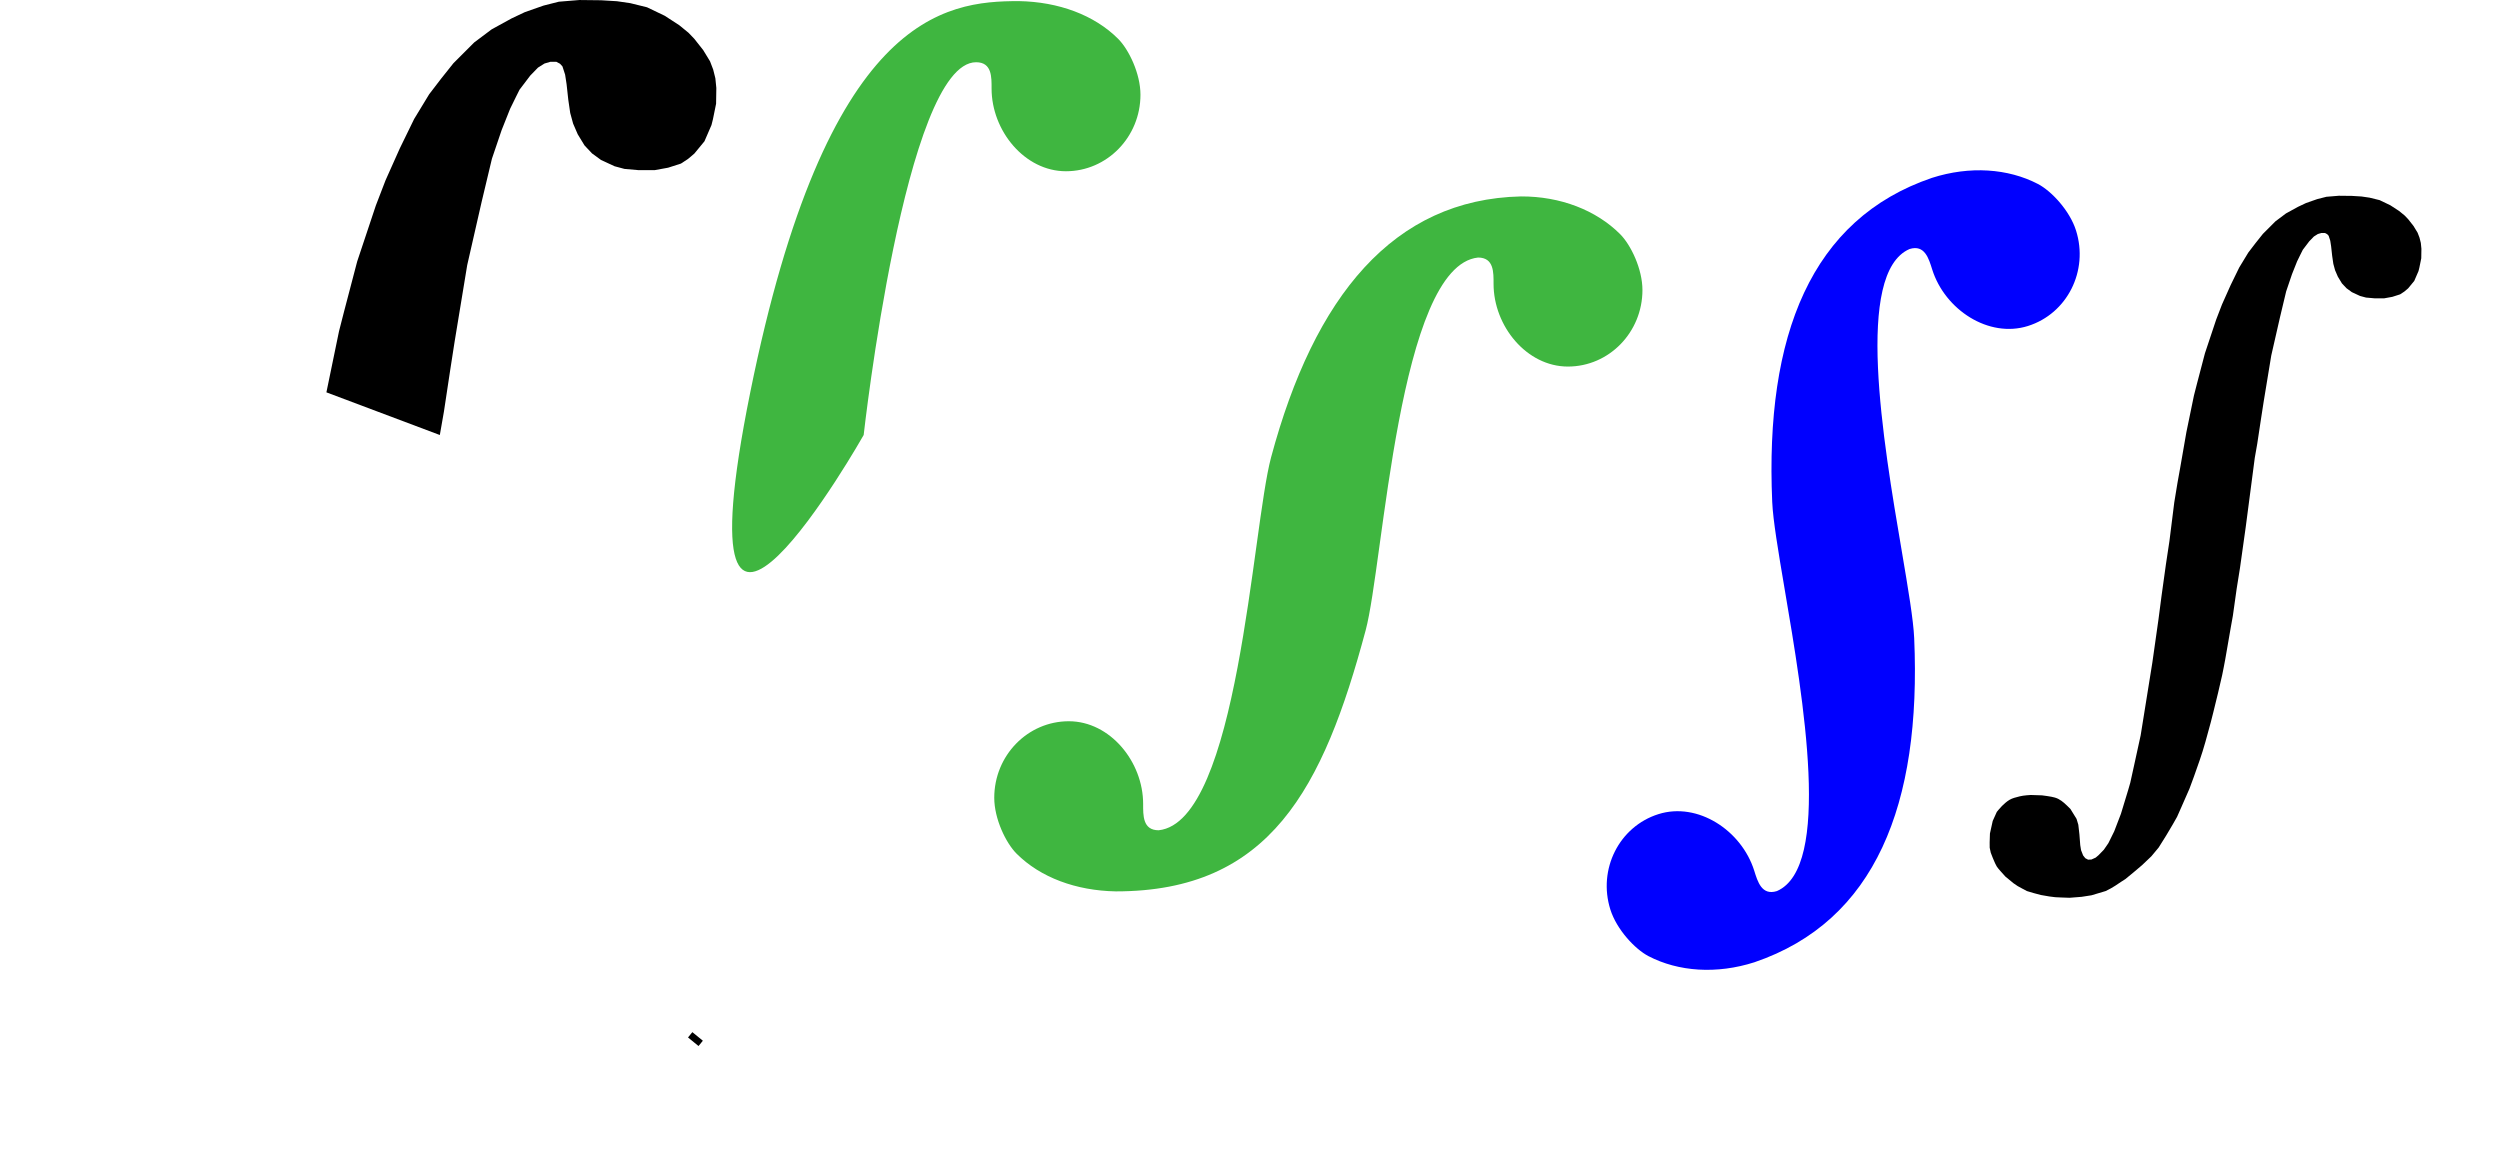 <?xml version="1.0" encoding="UTF-8" standalone="no"?>
<svg
   xmlns:dc="http://purl.org/dc/elements/1.1/"
   xmlns:cc="http://creativecommons.org/ns#"
   xmlns:rdf="http://www.w3.org/1999/02/22-rdf-syntax-ns#"
   xmlns:svg="http://www.w3.org/2000/svg"
   xmlns="http://www.w3.org/2000/svg"
   xmlns:sodipodi="http://sodipodi.sourceforge.net/DTD/sodipodi-0.dtd"
   xmlns:inkscape="http://www.inkscape.org/namespaces/inkscape"
   inkscape:version="1.0 (6e3e5246a0, 2020-05-07)"
   sodipodi:docname="favicon-scrap.svg"
   id="svg24"
   viewBox="0 0 482.52 224.79"
   role="img"
   aria-labelledby="title desc"
   version="1.1"
   alt="CAMat"
   class="img">
  <defs
     id="defs28" />
  <sodipodi:namedview
     inkscape:guide-bbox="true"
     showguides="true"
     inkscape:current-layer="svg24"
     inkscape:window-maximized="1"
     inkscape:window-y="30"
     inkscape:window-x="0"
     inkscape:cy="102.14071"
     inkscape:cx="282.29715"
     inkscape:zoom="2"
     showgrid="false"
     id="namedview26"
     inkscape:window-height="705"
     inkscape:window-width="1366"
     inkscape:pageshadow="2"
     inkscape:pageopacity="0"
     guidetolerance="10"
     gridtolerance="10"
     objecttolerance="10"
     borderopacity="1"
     bordercolor="#666666"
     pagecolor="#ffffff">
    <sodipodi:guide
       id="guide934"
       orientation="0,-1"
       position="293.543,186.878" />
    <sodipodi:guide
       id="guide936"
       orientation="0,-1"
       position="215.448,52.805" />
  </sodipodi:namedview>
  <title
     id="title2">CAMat</title>
  <desc
     id="desc4">O símbolo de uma integral ao lado do texto &quot;CAMat&quot; em letras garrafais</desc>
  <g
     id="g22"
     transform="translate(-6.841 -62.057)">
    <rect
       id="rect8"
       ry=".023"
       height="1.323"
       width="2.62"
       y="113.63"
       x="274.01"
       transform="rotate(39.212)" />
    <path
       sodipodi:nodetypes="ccccccccccccccccccccccccccccccccccccccccccccccccccccccccccccccccccccccc"
       id="path20"
       d="m 91.731,146.018 0.795,-4.537 1.216,-8.045 0.842,-5.426 2.432,-14.78 2.806,-12.301 1.964,-8.232 1.871,-5.519 1.637,-4.116 1.076,-2.198 0.748,-1.497 2.058,-2.713 1.497,-1.544 1.263,-0.795 1.123,-0.327 h 1.169 l 0.702,0.374 0.468,0.514 0.514,1.59 0.281,1.824 0.327,2.993 0.374,2.572 0.561,2.058 0.889,2.058 1.31,2.151 1.45,1.544 1.731,1.263 2.619,1.216 1.918,0.514 2.666,0.234 h 3.18 l 2.572,-0.468 2.479,-0.795 1.356,-0.889 1.216,-1.029 1.964,-2.385 1.356,-3.134 0.281,-1.123 0.608,-2.993 0.047,-3.04 -0.187,-1.871 -0.421,-1.684 -0.608,-1.59 -1.31,-2.151 -1.731,-2.198 -1.123,-1.169 -1.777,-1.45 -2.806,-1.824 -3.414,-1.637 -3.227,-0.795 -2.572,-0.374 -3.087,-0.187 -4.163,-0.047 -3.976,0.327 -2.947,0.748 -3.602,1.263 -2.572,1.216 -3.835,2.105 -3.368,2.526 -4.022,4.022 -2.385,2.993 -2.292,2.993 -2.9,4.771 -2.76,5.659 -2.76,6.174 -1.871,4.864 -3.602,10.804 -2.526,9.635 -0.982,3.835 -2.432,11.787 z" />
  </g>
  <path
     sodipodi:nodetypes="cscccccccc"
     d="m 196.656,0.215 c -14.358,0 -37.106,2.564 -51.852,75.514 -14.746,72.95 21.891,8.232 21.891,8.232 0,0 8.014,-71.949 21.697,-71.949 3.091,0 2.99,2.912 2.99,5.078 -3.3e-4,8.16 6.396,15.962 14.344,15.963 7.949,6.54e-4 14.393,-6.615 14.393,-14.775 -5.4e-4,-4.047 -2.232,-8.707 -4.314,-10.789 C 211.212,2.896 204.311,0.349 196.655,0.215 Z"
     style="fill:#3fb640;stroke-width:0.918"
     id="path853" />
  <path
     sodipodi:nodetypes="ccccccsccccccsc"
     d="m 293.543,37.912 c -24.597,0.553 -39.877,19.247 -48.221,50.387 -3.653,13.633 -6.335,70.336 -21.697,71.949 -3.091,0 -2.99,-2.912 -2.99,-5.078 3.3e-4,-8.16 -6.396,-15.962 -14.344,-15.963 -7.949,-6.5e-4 -14.393,6.615 -14.393,14.775 5.4e-4,4.047 2.232,8.707 4.314,10.789 4.592,4.592 11.493,7.139 19.148,7.273 29.73,0 40.026,-19.804 48.221,-50.387 3.47,-12.952 6.33,-70.338 21.697,-71.949 3.091,0 2.99,2.912 2.99,5.078 -3.3e-4,8.16 6.396,15.962 14.344,15.963 7.949,6.54e-4 14.393,-6.615 14.393,-14.775 -5.4e-4,-4.047 -2.232,-8.707 -4.314,-10.789 -4.592,-4.592 -11.492,-7.311 -19.148,-7.273 z"
     style="fill:#3fb640;stroke-width:0.918"
     id="path853-3" />
  <path
     d="m 372.883,34.33 c -23.291,7.927 -32.241,30.351 -30.831,62.558 0.153,3.505 1.167,9.537 2.382,16.708 3.671,21.574 9.114,53.785 -1.478,58.389 -2.948,0.93 -3.728,-1.878 -4.379,-3.943 -2.454,-7.782 -10.901,-13.299 -18.481,-10.909 -7.581,2.39 -11.737,10.638 -9.282,18.42 1.218,3.859 4.748,7.632 7.36,8.992 5.76,2.998 13.159,3.516 20.449,1.177 23.291,-7.926 32.241,-30.351 30.831,-62.558 -0.153,-3.505 -1.167,-9.537 -2.382,-16.708 -3.671,-21.574 -9.114,-53.785 1.478,-58.389 2.948,-0.93 3.728,1.878 4.379,3.943 2.454,7.782 10.901,13.299 18.481,10.909 7.581,-2.39 11.737,-10.638 9.282,-18.42 -1.218,-3.859 -4.748,-7.632 -7.36,-8.992 -5.76,-2.998 -13.159,-3.516 -20.449,-1.177 z"
     style="fill:#0000ff;stroke:none;stroke-width:1.039"
     id="rect938" />
  <path
     style="stroke-width:0.603"
     d="m 401.503,163.113 -0.159,-2.073 -0.212,-1.855 -0.338,-1.128 -1.184,-1.917 c 0,0 -1.197,-1.227 -1.732,-1.569 -0.535,-0.341 -0.62,-0.424 -1.257,-0.631 -0.637,-0.206 -2.498,-0.431 -2.498,-0.431 l -2.183,-0.07 c 0,0 -1.36,0.068 -2.103,0.259 -0.743,0.19 -1.423,0.343 -1.99,0.679 -0.566,0.337 -1.09,0.83 -1.447,1.178 -0.357,0.348 -1.002,1.148 -1.002,1.148 l -0.789,1.748 -0.536,2.425 -0.056,1.748 0.008,0.995 0.207,0.963 0.377,0.974 0.338,0.789 c 0,0 0.255,0.603 0.446,0.902 0.191,0.299 0.428,0.549 0.705,0.874 0.277,0.325 0.963,1.071 0.963,1.071 l 1.579,1.297 0.789,0.536 0.93,0.507 0.846,0.451 1.325,0.395 1.381,0.367 1.635,0.282 1.128,0.141 1.184,0.056 1.579,0.056 2.332,-0.184 1.897,-0.295 2.735,-0.818 0.987,-0.507 0.846,-0.507 1.184,-0.789 0.789,-0.507 1.579,-1.297 1.663,-1.41 1.776,-1.692 1.41,-1.692 1.466,-2.34 1.269,-2.143 0.818,-1.438 0.874,-1.974 1.522,-3.468 0.874,-2.368 1.1,-3.13 0.564,-1.72 0.536,-1.804 1.043,-3.806 0.479,-1.889 0.93,-3.806 0.789,-3.411 0.31,-1.551 0.282,-1.494 1.071,-6.174 0.395,-2.199 0.733,-5.216 0.648,-4.06 1.1,-7.838 1.748,-13.364 0.479,-2.735 0.733,-4.849 0.507,-3.271 1.466,-8.909 1.692,-7.415 1.184,-4.962 1.128,-3.327 0.987,-2.481 0.648,-1.325 0.451,-0.902 1.241,-1.635 0.902,-0.93 0.761,-0.479 0.677,-0.197 h 0.705 l 0.423,0.226 0.282,0.31 0.31,0.959 0.169,1.1 0.197,1.804 0.226,1.551 0.338,1.241 0.536,1.241 0.789,1.297 0.874,0.93 1.043,0.761 1.579,0.733 1.156,0.31 1.607,0.141 h 1.917 l 1.551,-0.282 1.494,-0.479 0.818,-0.536 0.733,-0.62 1.184,-1.438 0.818,-1.889 0.169,-0.677 0.367,-1.804 0.028,-1.833 -0.113,-1.128 -0.254,-1.015 -0.367,-0.959 -0.789,-1.297 -1.043,-1.325 -0.677,-0.705 -1.071,-0.874 -1.692,-1.1 -2.058,-0.987 -1.945,-0.479 -1.551,-0.226 -1.861,-0.113 -2.509,-0.028 -2.396,0.197 -1.776,0.451 -2.171,0.761 -1.551,0.733 -2.312,1.269 -2.03,1.522 -2.425,2.425 -1.438,1.804 -1.381,1.804 -1.748,2.876 -1.663,3.411 -1.663,3.722 -1.128,2.932 -2.171,6.513 -1.522,5.808 -0.592,2.312 -1.466,7.105 -1.212,6.964 -0.507,2.819 -0.62,3.778 -0.93,7.443 -0.677,4.483 -0.846,6.09 -0.592,4.539 -1.184,8.346 -2.256,14.041 -1.325,6.062 -0.677,3.073 -0.423,1.466 -1.381,4.539 -1.297,3.383 -1.128,2.284 -0.874,1.269 -1.043,1.071 -0.536,0.451 -0.818,0.367 -0.648,0.028 -0.536,-0.282 -0.423,-0.536 -0.395,-1.015 z"
     id="path853-6" />
</svg>
